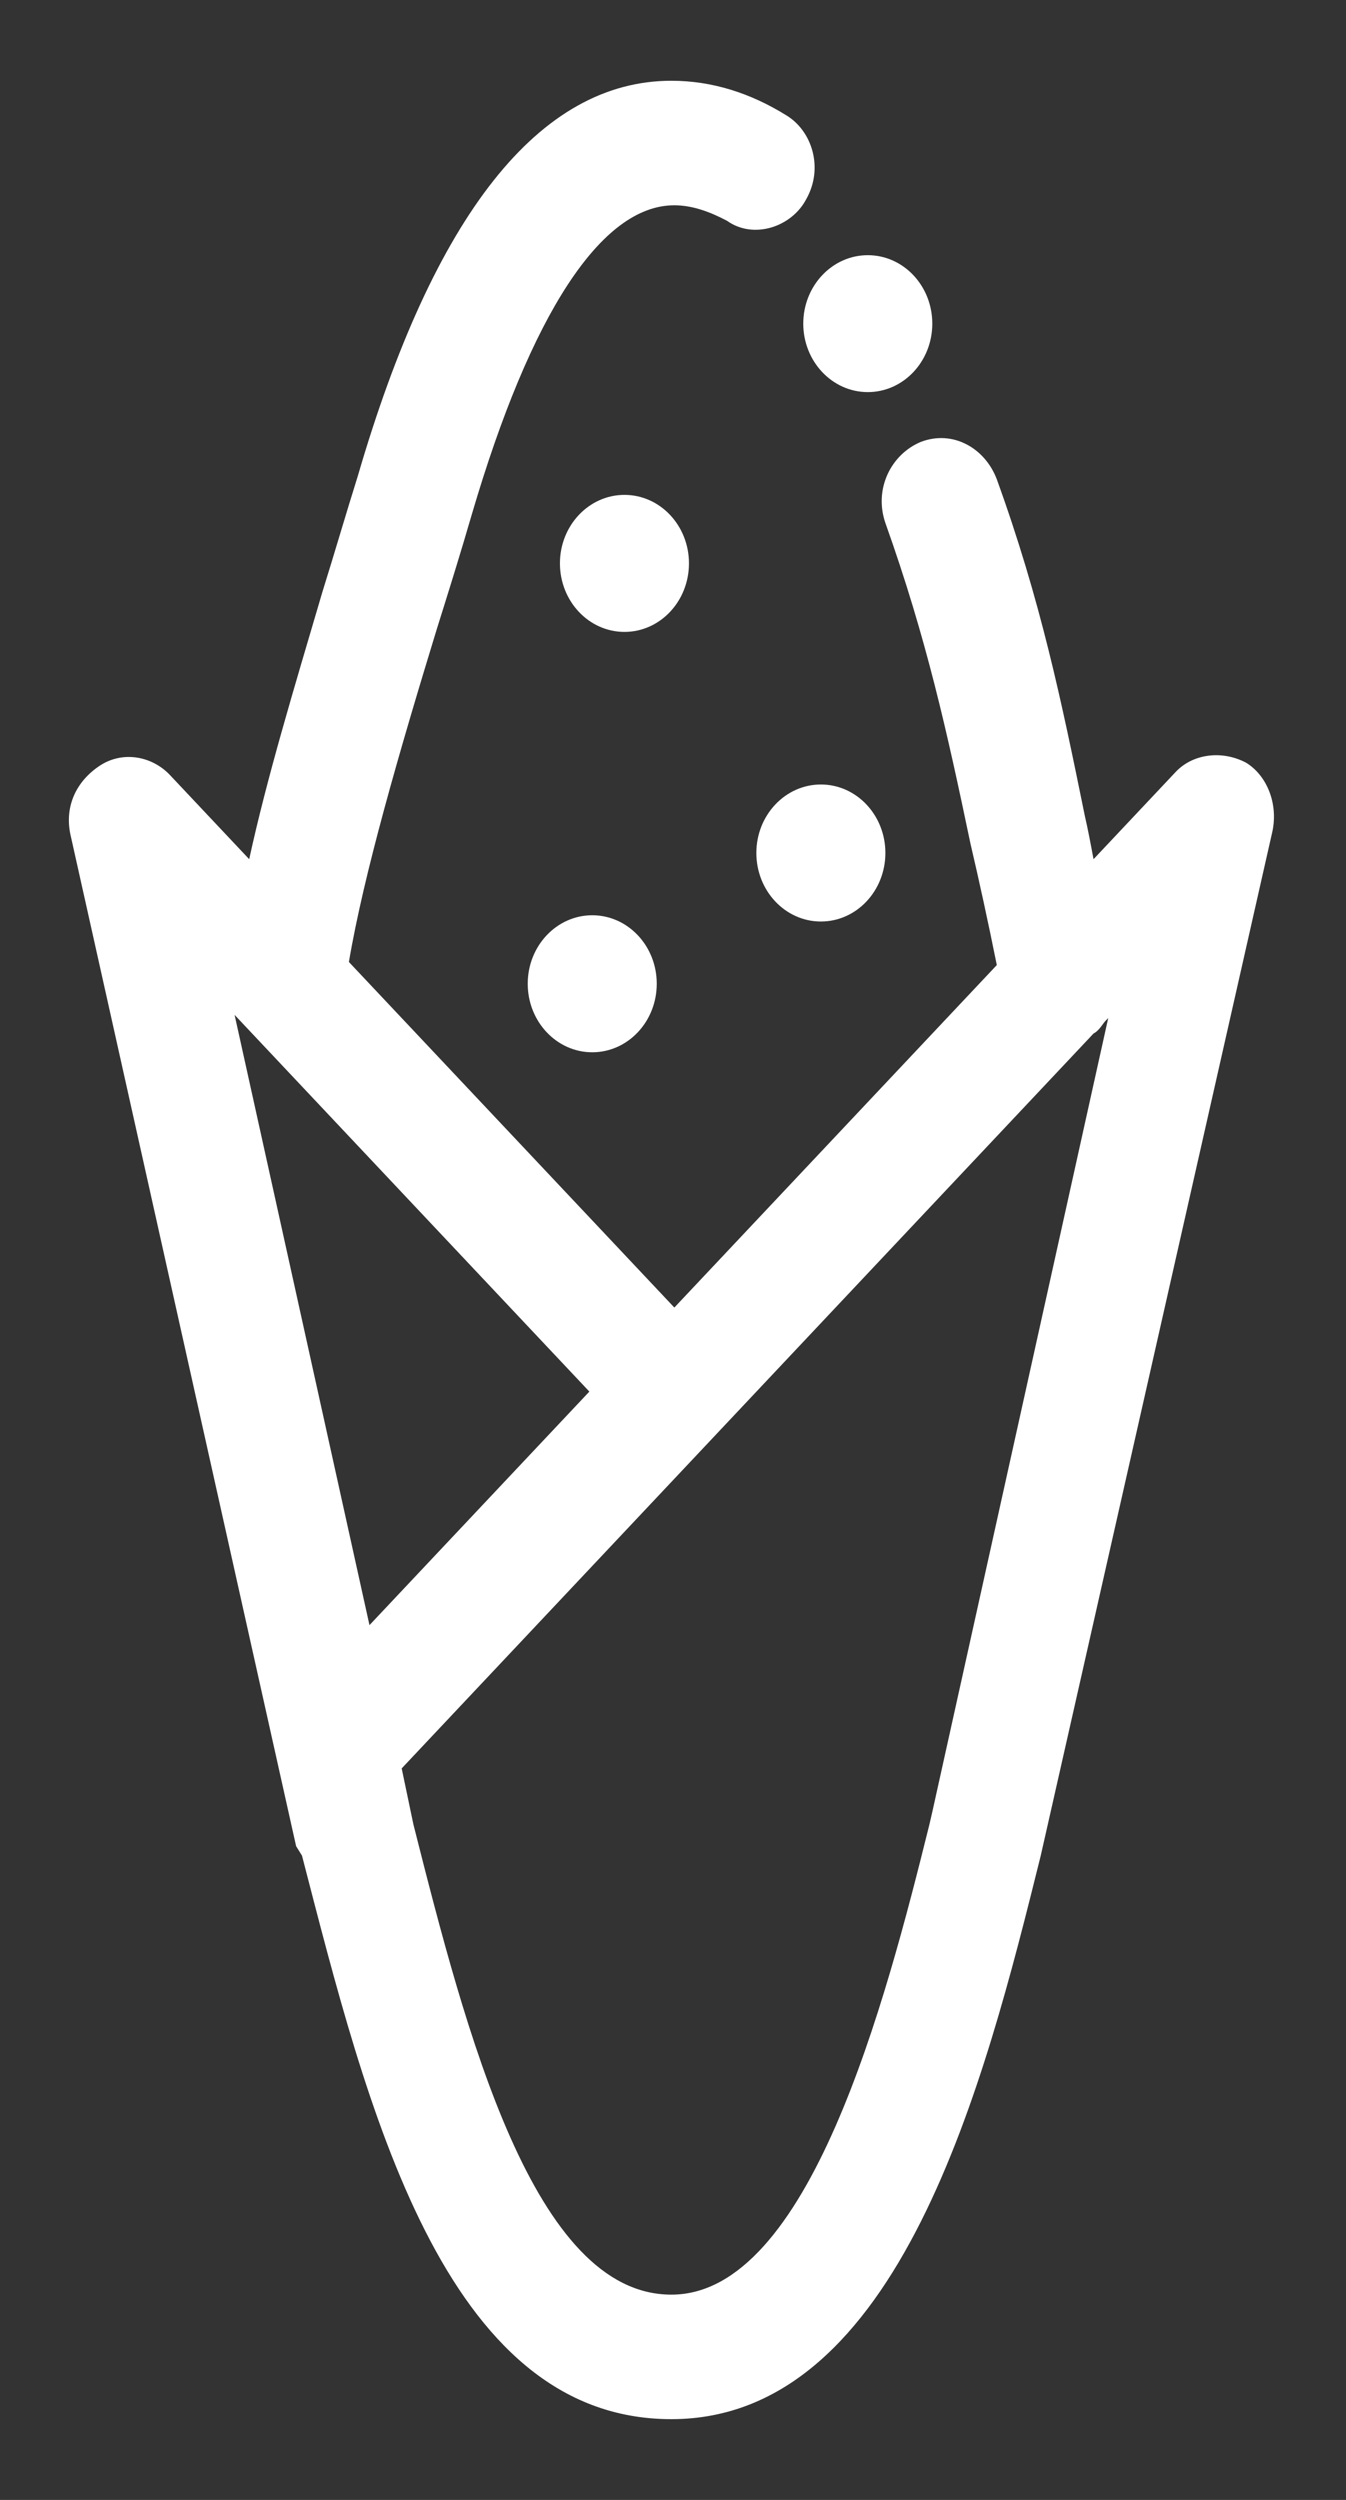 <svg width="14" height="26" viewBox="0 0 14 26" fill="none" xmlns="http://www.w3.org/2000/svg">
<rect x="0" y="0" width="14" height="26" fill="#333333" stroke="none"/>
<path d="M12.96 7.932C12.716 7.803 12.411 7.835 12.228 8.029L11.374 8.936C11.344 8.774 11.313 8.612 11.283 8.483C11.039 7.284 10.825 6.248 10.368 4.985C10.246 4.661 9.911 4.467 9.575 4.597C9.27 4.726 9.087 5.082 9.209 5.439C9.636 6.637 9.85 7.608 10.094 8.774C10.185 9.163 10.277 9.584 10.368 10.037L7.014 13.599L3.629 10.005C3.782 9.098 4.148 7.835 4.544 6.54C4.666 6.151 4.788 5.762 4.91 5.341C5.52 3.269 6.252 2.135 7.014 2.135C7.197 2.135 7.38 2.2 7.563 2.297C7.837 2.492 8.234 2.362 8.386 2.071C8.569 1.747 8.447 1.358 8.173 1.196C7.807 0.97 7.41 0.84 6.983 0.84C5.611 0.84 4.513 2.233 3.721 4.953C3.599 5.341 3.477 5.762 3.355 6.151C3.05 7.187 2.775 8.094 2.592 8.936L1.769 8.062C1.586 7.867 1.281 7.803 1.037 7.964C0.793 8.126 0.671 8.385 0.732 8.677L3.08 19.201L3.141 19.299C3.812 21.889 4.605 25.16 6.983 25.16C9.362 25.16 10.246 21.63 10.825 19.299L13.235 8.645C13.296 8.353 13.174 8.062 12.96 7.932ZM2.44 10.555L6.13 14.473L3.843 16.902L2.44 10.555ZM9.697 18.845L9.667 18.975C9.209 20.821 8.417 23.865 6.983 23.865C5.55 23.865 4.849 21.145 4.3 18.975L4.178 18.392L11.374 10.749C11.435 10.717 11.466 10.652 11.496 10.62L11.527 10.588L9.697 18.845Z" fill="white"/>
<path d="M9.026 4.078C9.397 4.078 9.697 3.759 9.697 3.366C9.697 2.973 9.397 2.654 9.026 2.654C8.656 2.654 8.355 2.973 8.355 3.366C8.355 3.759 8.656 4.078 9.026 4.078Z" fill="white"/>
<path d="M6.495 6.572C6.866 6.572 7.166 6.253 7.166 5.859C7.166 5.466 6.866 5.147 6.495 5.147C6.125 5.147 5.824 5.466 5.824 5.859C5.824 6.253 6.125 6.572 6.495 6.572Z" fill="white"/>
<path d="M8.538 9.584C8.909 9.584 9.209 9.265 9.209 8.871C9.209 8.478 8.909 8.159 8.538 8.159C8.168 8.159 7.867 8.478 7.867 8.871C7.867 9.265 8.168 9.584 8.538 9.584Z" fill="white"/>
<path d="M6.16 10.944C6.531 10.944 6.831 10.625 6.831 10.231C6.831 9.838 6.531 9.519 6.16 9.519C5.79 9.519 5.489 9.838 5.489 10.231C5.489 10.625 5.79 10.944 6.16 10.944Z" fill="white"/>
</svg>
